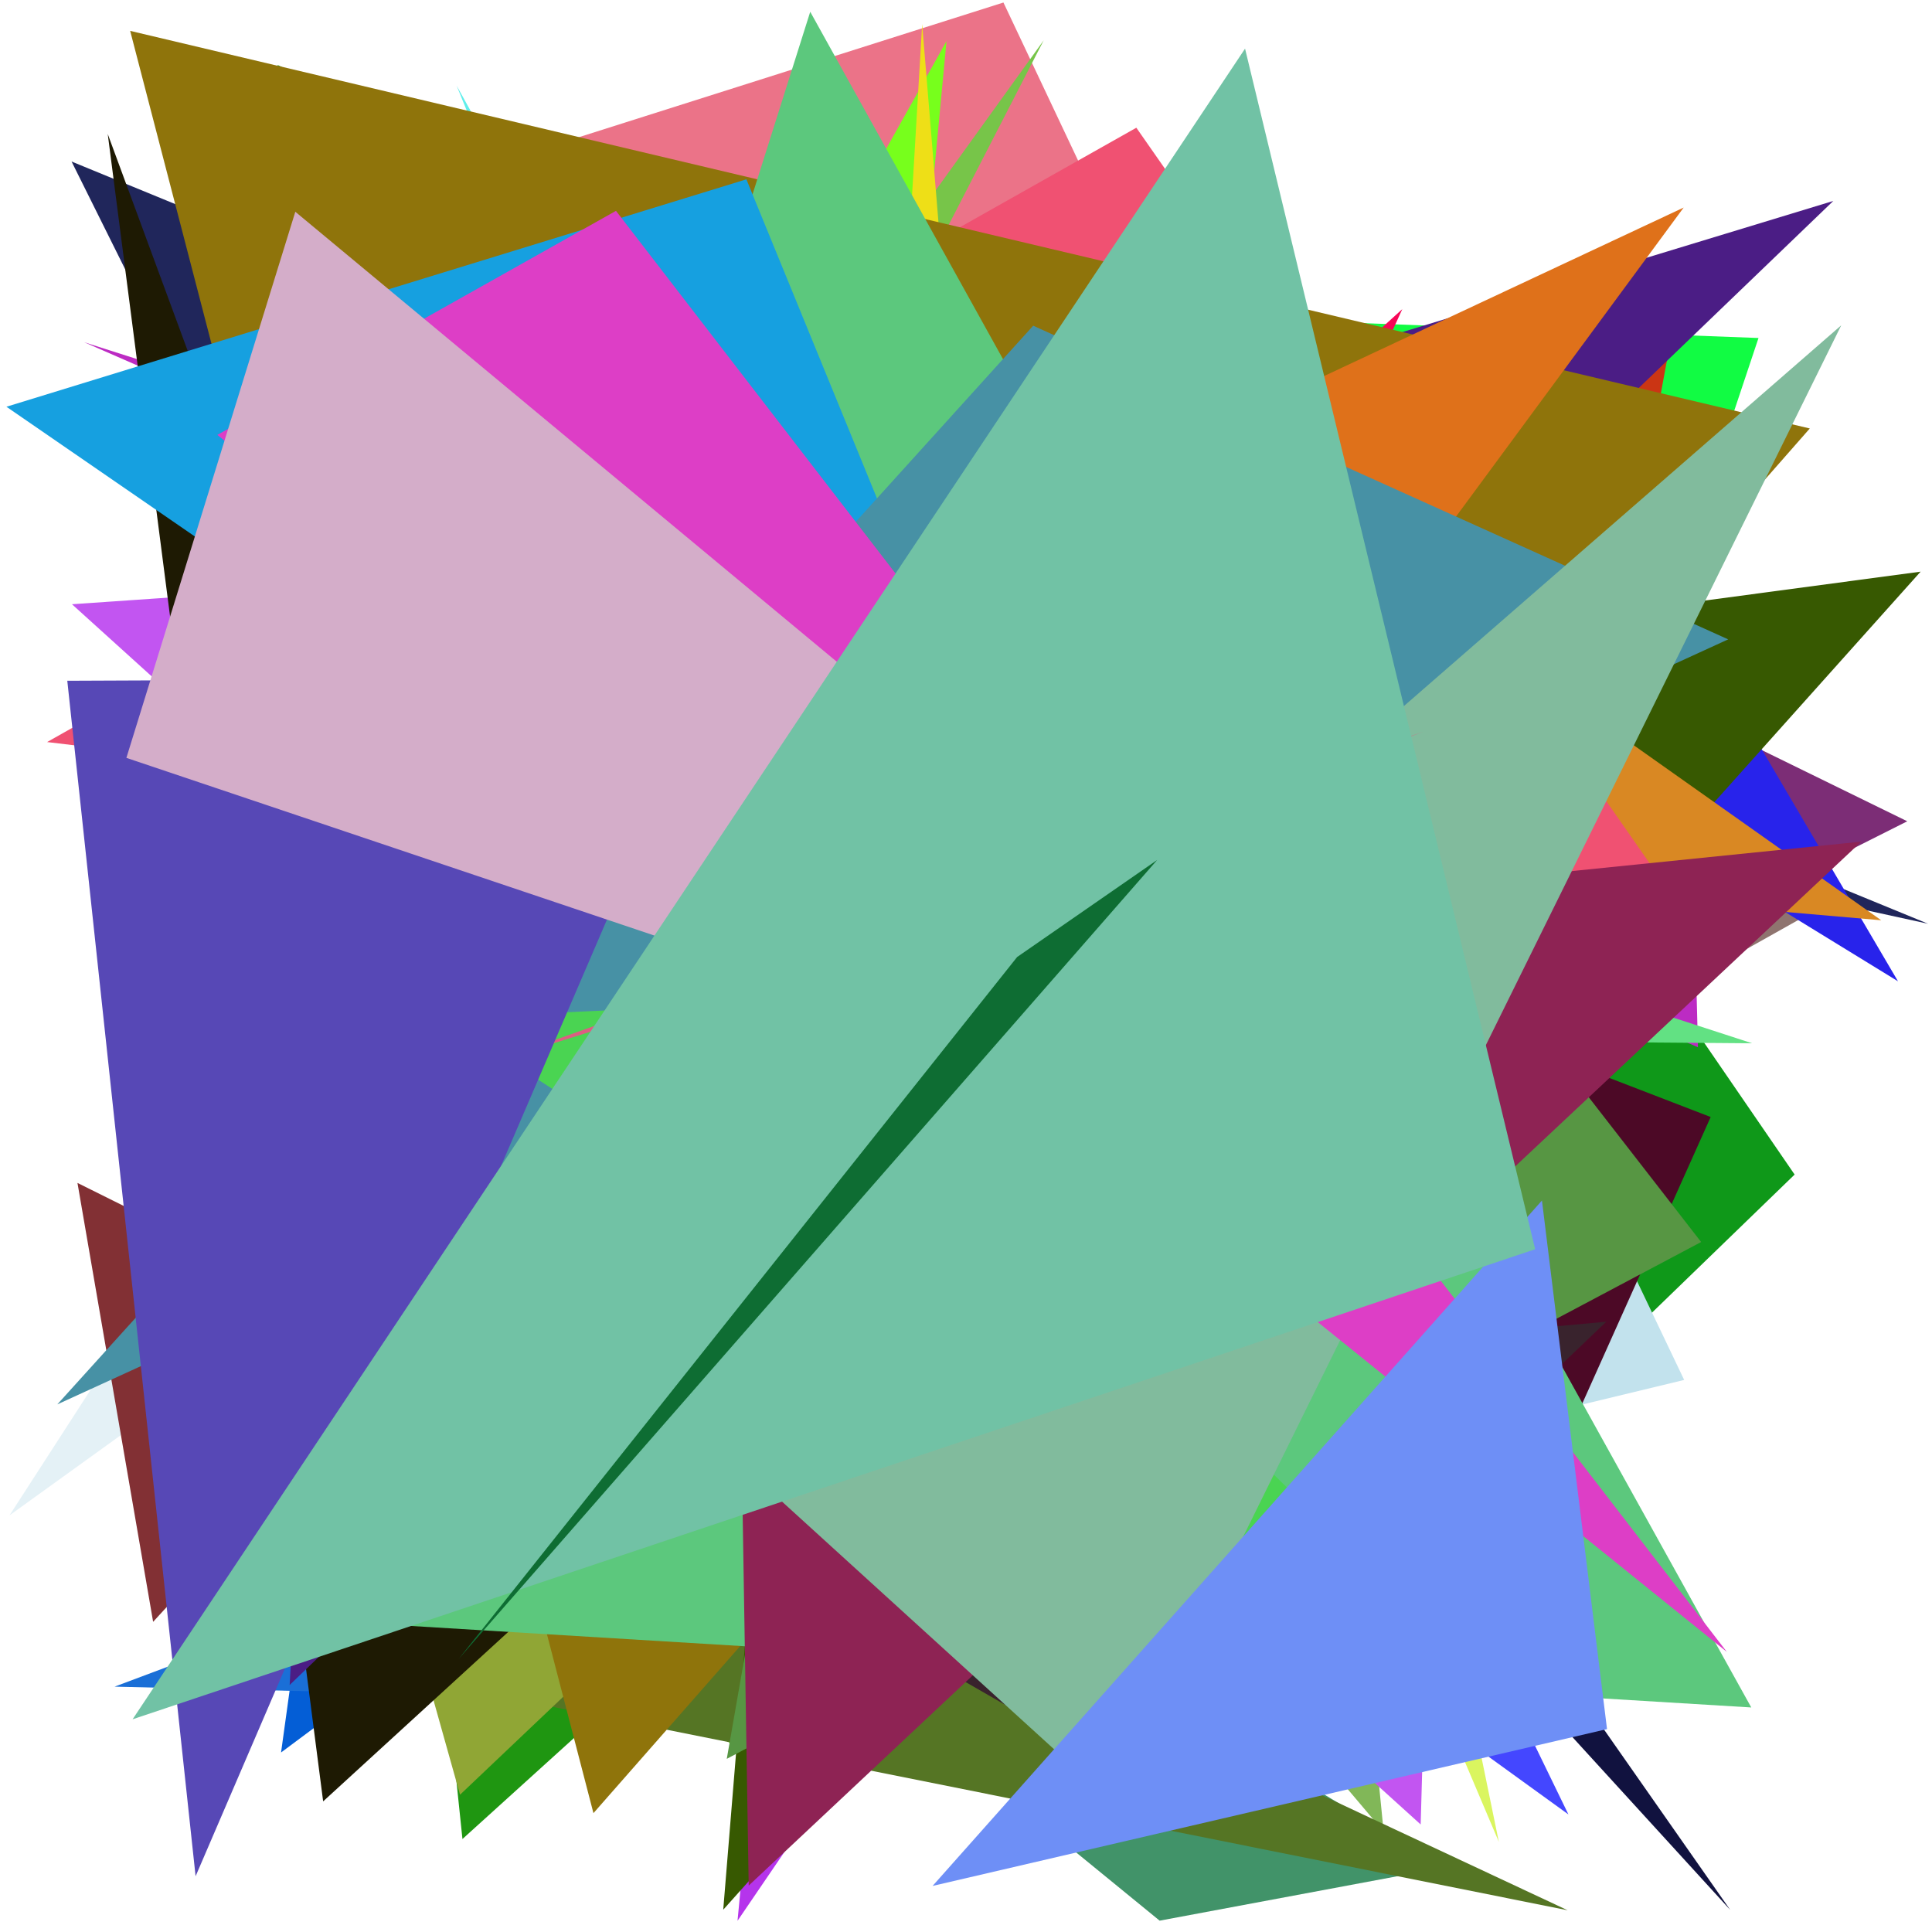 <?xml version="1.0" encoding="utf-8"?>
<!-- Generator: Python script. InTeResTinG -->
<!DOCTYPE svg PUBLIC "-//W3C//DTD SVG 1.1//EN" "http://www.w3.org/Graphics/SVG/1.1/DTD/svg11.dtd">
<svg version="1.1" id="Layer_1" xmlns="http://www.w3.org/2000/svg" xmlns:xlink="http://www.w3.org/1999/xlink" x="0px" y="0px" width="600.000px" height="600.000px" viewBox="0 0 600.000 600.000" enable-background="new 0 0 600.000 600.000" xml:space="preserve">
<polygon fill="#c33bf5" points="157.191,111.457 523.130,366.296 107.663,105.102  "/>
<polygon fill="#0f9819" points="442.456,197.357 557.338,364.770 406.201,511.078  "/>
<polygon fill="#7c2d76" points="151.803,476.759 226.091,75.848 592.320,255.056  "/>
<polygon fill="#045ed6" points="146.744,114.307 382.918,324.039 87.284,544.250  "/>
<polygon fill="#11fc43" points="374.539,98.528 546.119,104.969 477.598,310.207  "/>
<polygon fill="#20265b" points="22.227,50.166 598.797,286.887 83.992,174.316  "/>
<polygon fill="#4447ff" points="134.180,308.264 322.945,225.623 487.086,563.490  "/>
<polygon fill="#bc2bc3" points="26.158,106.291 525.809,265.578 527.313,325.243  "/>
<polygon fill="#eb7388" points="311.626,0.780 434.621,261.155 104.073,66.622  "/>
<polygon fill="#f70757" points="377.991,148.149 263.100,474.597 435.497,96.006  "/>
<polygon fill="#bfa5a9" points="60.822,401.827 279.819,297.813 105.438,456.126  "/>
<polygon fill="#63626a" points="158.118,464.191 513.593,96.247 68.599,381.253  "/>
<polygon fill="#4f37f9" points="446.032,433.600 165.973,222.005 300.842,488.293  "/>
<polygon fill="#e4f1f6" points="327.490,236.794 278.949,43.251 2.951,470.610  "/>
<polygon fill="#d85b46" points="313.631,568.134 395.218,539.662 406.326,167.595  "/>
<polygon fill="#430b5c" points="128.896,207.284 391.063,100.585 47.002,280.153  "/>
<polygon fill="#8e5074" points="272.448,543.475 437.444,227.772 324.386,152.457  "/>
<polygon fill="#1a6fd7" points="406.546,532.607 35.578,523.806 141.298,484.156  "/>
<polygon fill="#c2e2ed" points="151.155,518.297 523.036,428.551 370.661,109.393  "/>
<polygon fill="#5534ce" points="346.209,571.709 391.953,228.587 337.544,251.008  "/>
<polygon fill="#ed096a" points="112.585,196.105 46.530,485.790 188.532,345.302  "/>
<polygon fill="#11123f" points="117.311,133.152 333.493,301.843 537.319,593.117  "/>
<polygon fill="#cb3514" points="225.149,275.692 522.127,87.974 454.064,455.287  "/>
<polygon fill="#81b758" points="429.703,568.829 413.287,402.991 142.579,229.535  "/>
<polygon fill="#8f746f" points="254.289,456.487 565.203,281.940 310.032,155.842  "/>
<polygon fill="#77ff1c" points="94.795,368.179 293.946,12.777 242.160,561.893  "/>
<polygon fill="#823034" points="47.554,503.673 24.058,367.367 126.004,418.115  "/>
<polygon fill="#2823eb" points="589.442,304.754 192.462,61.125 484.282,125.710  "/>
<polygon fill="#daf55f" points="430.268,489.013 404.723,276.357 465.484,572.023  "/>
<polygon fill="#765ee0" points="376.010,138.256 179.451,138.786 483.717,405.452  "/>
<polygon fill="#b534ec" points="229.045,596.518 436.240,292.433 243.614,443.605  "/>
<polygon fill="#419369" points="448.855,579.900 360.135,596.480 36.403,331.935  "/>
<polygon fill="#4c0926" points="476.834,468.352 531.265,346.898 326.502,267.966  "/>
<polygon fill="#94266c" points="174.916,53.370 445.175,301.765 286.704,511.930  "/>
<polygon fill="#d530b8" points="62.348,85.104 121.558,236.615 247.779,502.203  "/>
<polygon fill="#c255f1" points="441.204,566.608 452.647,157.981 22.353,187.654  "/>
<polygon fill="#1f9611" points="86.218,20.179 518.979,231.214 143.618,571.123  "/>
<polygon fill="#60eeeb" points="141.798,26.565 353.108,408.422 330.626,492.942  "/>
<polygon fill="#557524" points="287.774,500.038 486.847,593.249 122.612,520.257  "/>
<polygon fill="#90a635" points="76.497,320.888 530.018,189.882 142.866,557.369  "/>
<polygon fill="#20a2f9" points="253.888,387.162 355.320,314.265 392.191,164.412  "/>
<polygon fill="#77c549" points="324.134,12.519 202.018,182.082 90.414,466.566  "/>
<polygon fill="#68478e" points="372.286,199.410 116.173,353.655 387.608,489.814  "/>
<polygon fill="#62e183" points="544.147,324.003 120.248,186.200 398.760,322.843  "/>
<polygon fill="#eedf17" points="320.578,423.298 286.389,7.478 264.269,381.925  "/>
<polygon fill="#1ffaa6" points="86.178,460.920 160.120,490.930 495.750,452.180  "/>
<polygon fill="#d7bca1" points="81.048,146.952 343.298,97.260 321.743,357.888  "/>
<polygon fill="#375901" points="224.607,593.080 596.465,177.531 254.898,223.265  "/>
<polygon fill="#d98823" points="584.231,285.799 458.526,196.890 375.208,267.662  "/>
<polygon fill="#1e1a03" points="100.357,559.431 33.458,41.609 193.093,474.537  "/>
<polygon fill="#39232d" points="159.187,441.425 351.064,551.828 498.840,410.471  "/>
<polygon fill="#f05172" points="352.899,39.667 14.623,230.451 528.885,291.848  "/>
<polygon fill="#4b1d85" points="107.900,202.830 569.353,62.401 89.953,523.289  "/>
<polygon fill="#579643" points="225.705,546.227 528.301,385.719 304.261,97.066  "/>
<polygon fill="#8f740b" points="184.300,563.084 40.424,9.587 562.049,133.067  "/>
<polygon fill="#df711a" points="224.693,469.233 522.879,64.458 241.621,196.252  "/>
<polygon fill="#5cc87d" points="251.624,3.656 93.880,502.904 543.874,530.268  "/>
<polygon fill="#16a0e0" points="362.238,374.360 231.799,55.689 1.998,126.317  "/>
<polygon fill="#8e2354" points="578.043,261.375 227.828,297.017 232.513,585.591  "/>
<polygon fill="#4791a5" points="17.799,436.144 536.705,198.561 320.865,101.152  "/>
<polygon fill="#4ad452" points="472.877,533.719 137.615,316.147 245.833,311.109  "/>
<polygon fill="#81bb9d" points="345.381,559.656 198.551,426.005 571.814,101.029  "/>
<polygon fill="#dd3ec6" points="536.283,513.005 67.499,135.062 191.295,65.479  "/>
<polygon fill="#dc5f82" points="151.189,330.468 259.329,296.687 441.876,227.276  "/>
<polygon fill="#3fe9b3" points="421.220,399.874 448.162,361.254 340.446,414.101  "/>
<polygon fill="#6e8ff6" points="499.074,536.990 289.622,585.692 478.868,372.829  "/>
<polygon fill="#5748b6" points="60.743,582.686 220.759,210.577 20.897,211.416  "/>
<polygon fill="#d4adc9" points="470.371,380.442 39.251,235.365 91.713,65.763  "/>
<polygon fill="#71c2a5" points="41.178,533.940 476.760,387.961 386.662,15.101  "/>
<polygon fill="#0e6d33" points="315.882,297.207 359.366,267.077 142.450,515.193  "/>
</svg>